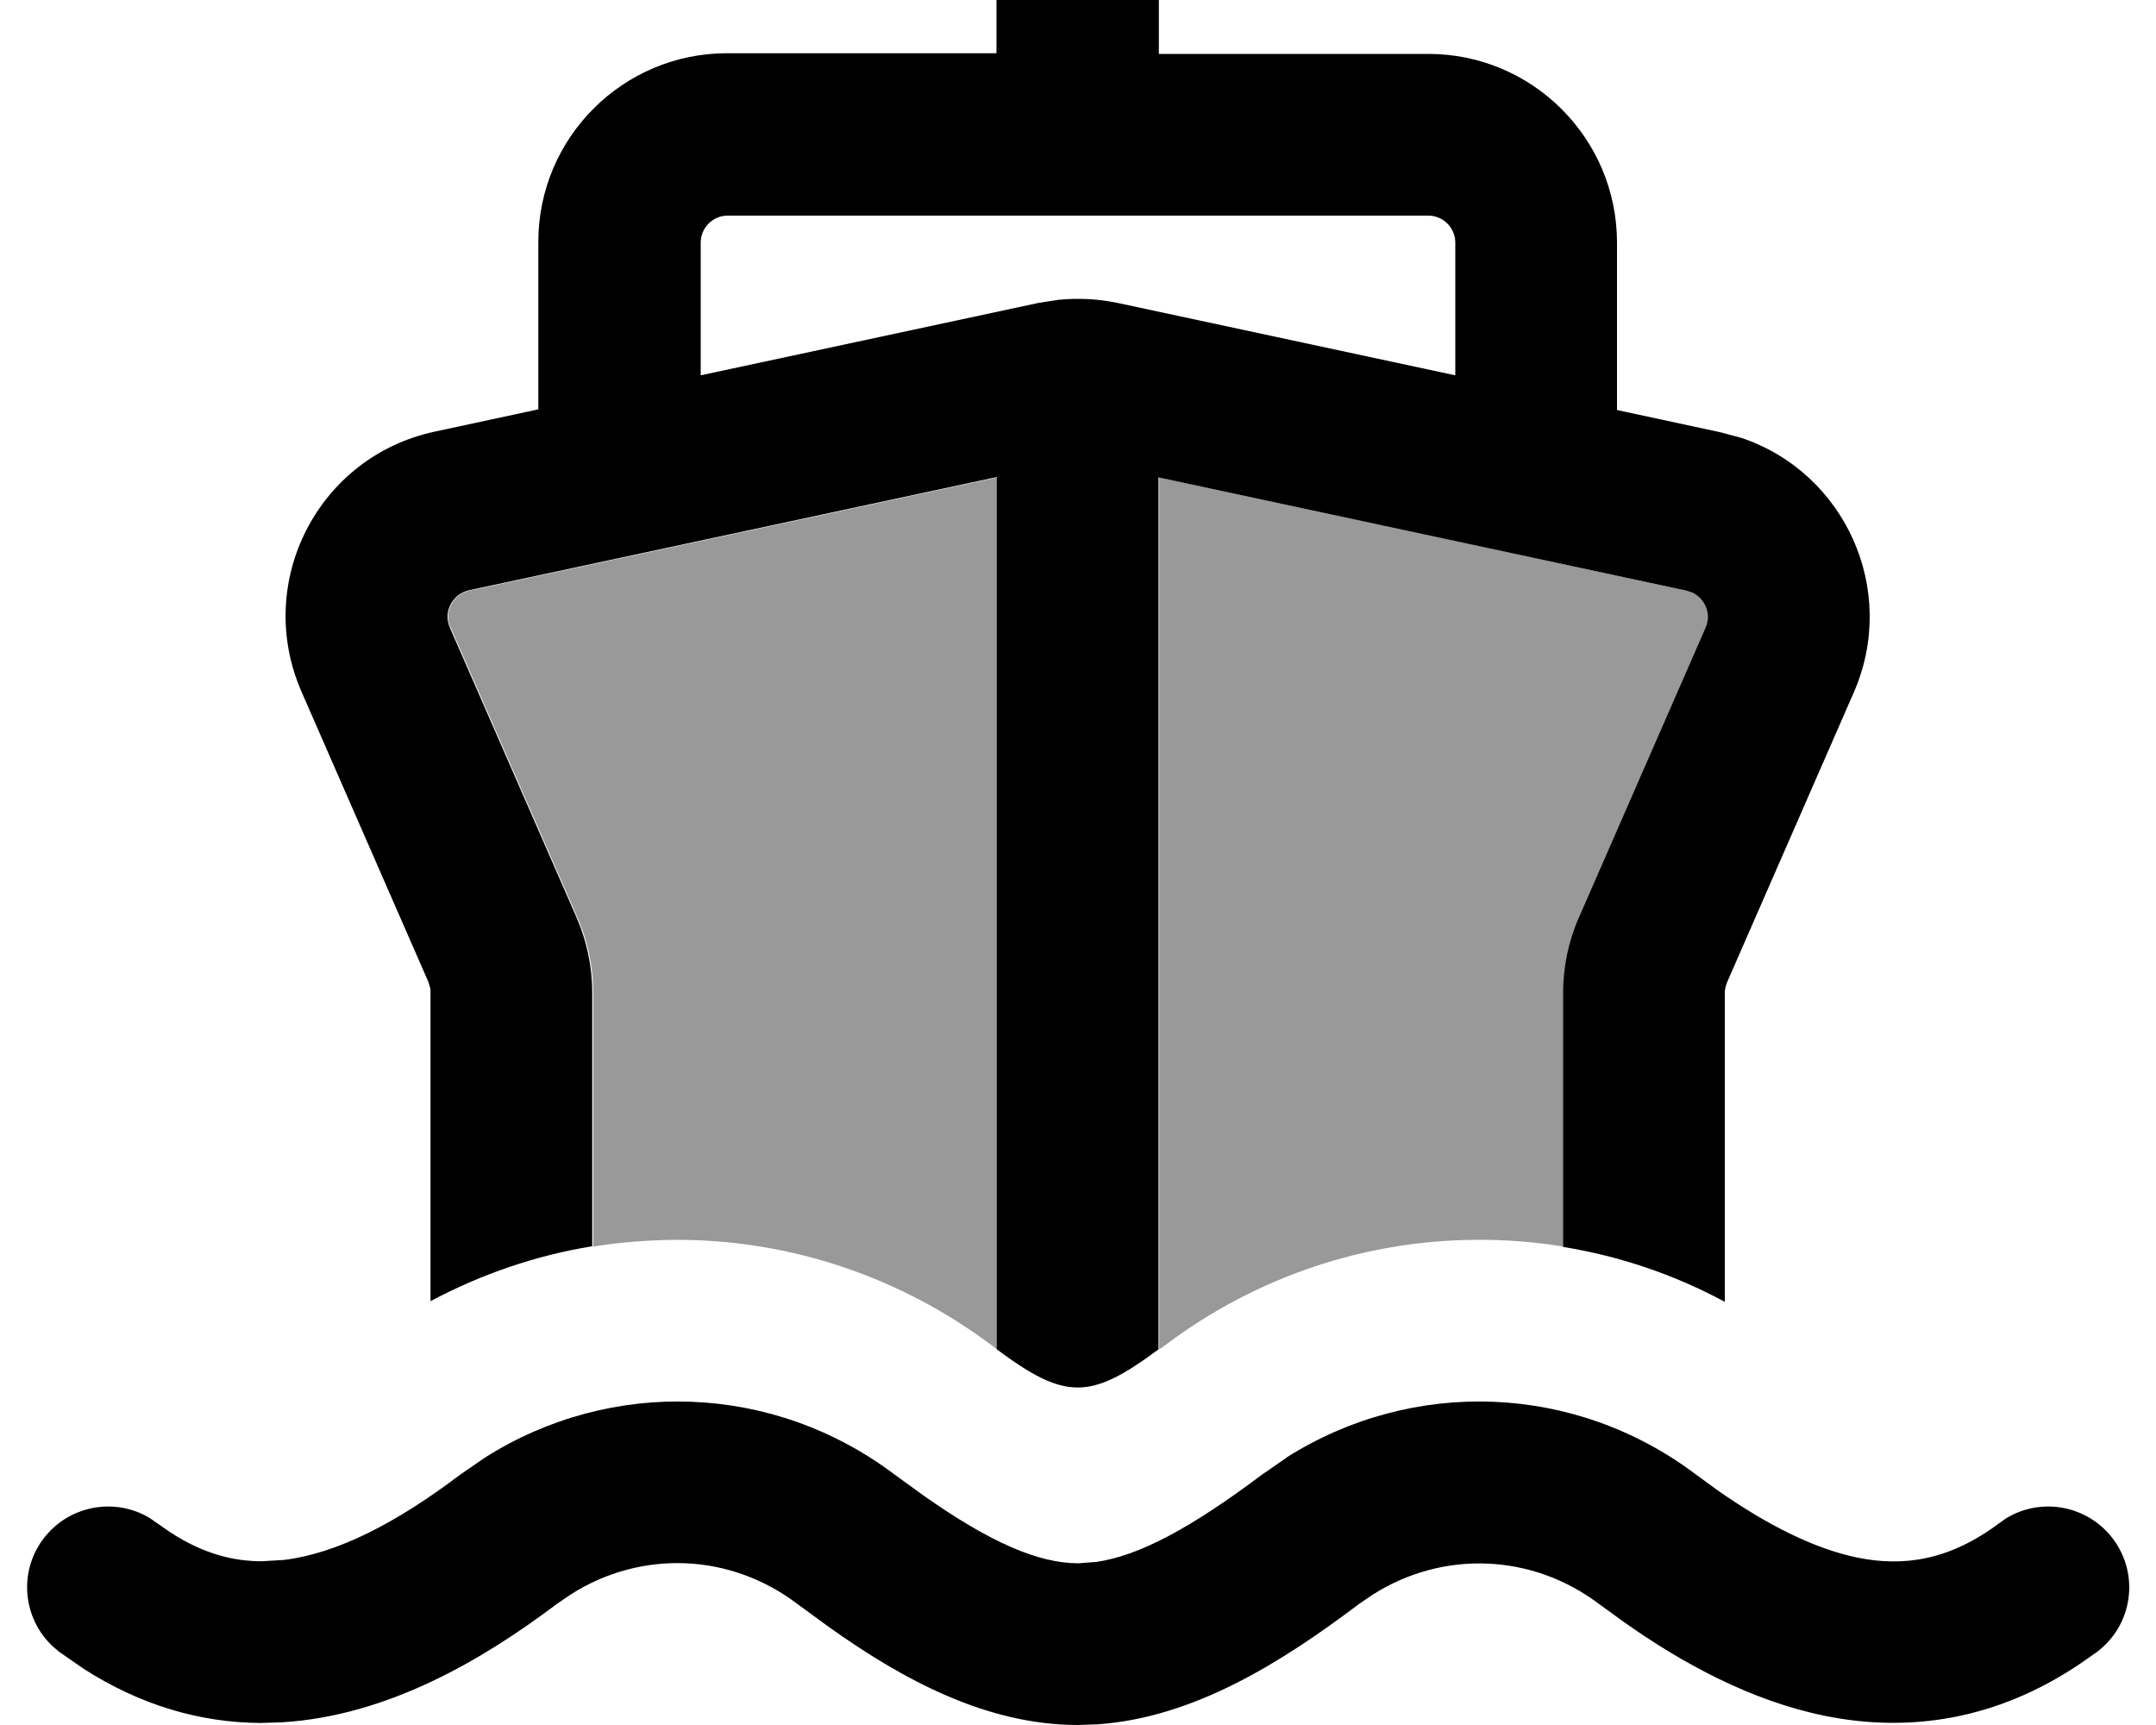 <svg xmlns="http://www.w3.org/2000/svg" viewBox="0 0 640 512"><!--! Font Awesome Pro 7.0.1 by @fontawesome - https://fontawesome.com License - https://fontawesome.com/license (Commercial License) Copyright 2025 Fonticons, Inc. --><path style="fill:currentColor;opacity:.4" d="M133.7 186.3c-2-4.6 .7-10 5.7-11l156.7-33.6 0 258.9c-.5-.4-1.1-.8-1.6-1.2-28.1-21.1-61.3-31.6-94.4-31.4-8 .1-16 .7-24 2l0-75.3c0-7.7-1.6-15.4-4.7-22.4l-37.6-86zM344 141.7l156.7 33.6 1.8 .6c3.8 1.8 5.7 6.4 3.9 10.4l-37.6 86c-3.1 7.1-4.7 14.7-4.7 22.4l0 75.3c-8.6-1.4-17.4-2.1-26.1-2-32.5 .2-64.9 10.7-92.3 31.4-.5 .4-1.1 .8-1.6 1.1l0-258.8z"/><path style="fill:currentColor;opacity:1" d="M381.9 432.6c37.5-23.7 85.6-22.1 121.6 5.1l6.3 4.6c14.6 10.2 28.5 17.3 41.5 20 13.7 2.8 27.4 .9 42.3-10.3l2-1.4c10.4-6.3 24.1-3.8 31.6 6.1 8 10.6 5.9 25.6-4.7 33.6l-5 3.5c-24.9 16.8-50.9 20.5-75.7 15.5-22.1-4.5-42.4-15.6-59.8-27.9l-7.3-5.3c-20-15.1-46.4-16-67.2-2.8l-4.1 2.8c-22.7 17.1-48.8 33.7-77.6 35.7L320 512c-27.2 0-52.1-13.5-74.1-29.2l-9.3-6.8c-20-15.1-46.3-16-67.1-2.8l-4.1 2.8c-22.3 16.8-50.4 33.3-81.7 35.2l-6.3 .2c-17.9-.1-35.6-5.2-52.6-16.1l-7.2-5-1.9-1.6c-8.9-8.3-10.3-22.1-2.8-32 7.5-9.9 21.2-12.4 31.6-6.1l2 1.4 4.2 2.9c9.7 6.3 18.6 8.5 27 8.5l6.7-.4c15.9-2 33.3-11 52.2-25.3l7.4-5.1c37.5-23.7 85.6-22.1 121.6 5.1l8.7 6.3c19.5 13.7 33.8 20 45.8 20l5.3-.4c12.7-1.8 28.2-10.1 49.2-25.9l7.4-5.1zM320-32c13.3 0 24 10.7 24 24l0 24 80 0c30.9 0 56 25.1 56 56l0 49.7 30.7 6.6 6.3 1.7c30.6 10.3 46.6 45 33.3 75.5l-37.6 86c-.4 1-.7 2.1-.7 3.2l0 91.7c-15.2-8.2-31.4-13.6-48-16.3l0-75.4c0-7.7 1.6-15.4 4.7-22.4l37.6-86c1.8-4-.1-8.6-3.9-10.4l-1.8-.6-156.7-33.6 0 258.8c-20.3 15.1-27.7 15.1-48 0l0-258.9-156.7 33.6c-4.9 1.1-7.7 6.4-5.7 11l37.6 86c3.1 7.1 4.7 14.7 4.7 22.4l0 75.3c-16.6 2.7-32.8 8.2-48 16.3l0-91.7c0-.5 0-1.1-.2-1.6l-.5-1.6-37.6-86c-14.2-32.5 4.9-69.8 39.6-77.2l30.7-6.6 0-49.7c0-30.9 25.1-56 56-56l80 0 0-24c0-13.3 10.7-24 24-24zM216 64c-4.4 0-8 3.6-8 8l0 39.4 100.3-21.5 5.8-.9c5.9-.6 11.8-.3 17.6 .9L432 111.4 432 72c0-4.4-3.6-8-8-8L216 64z"/></svg>